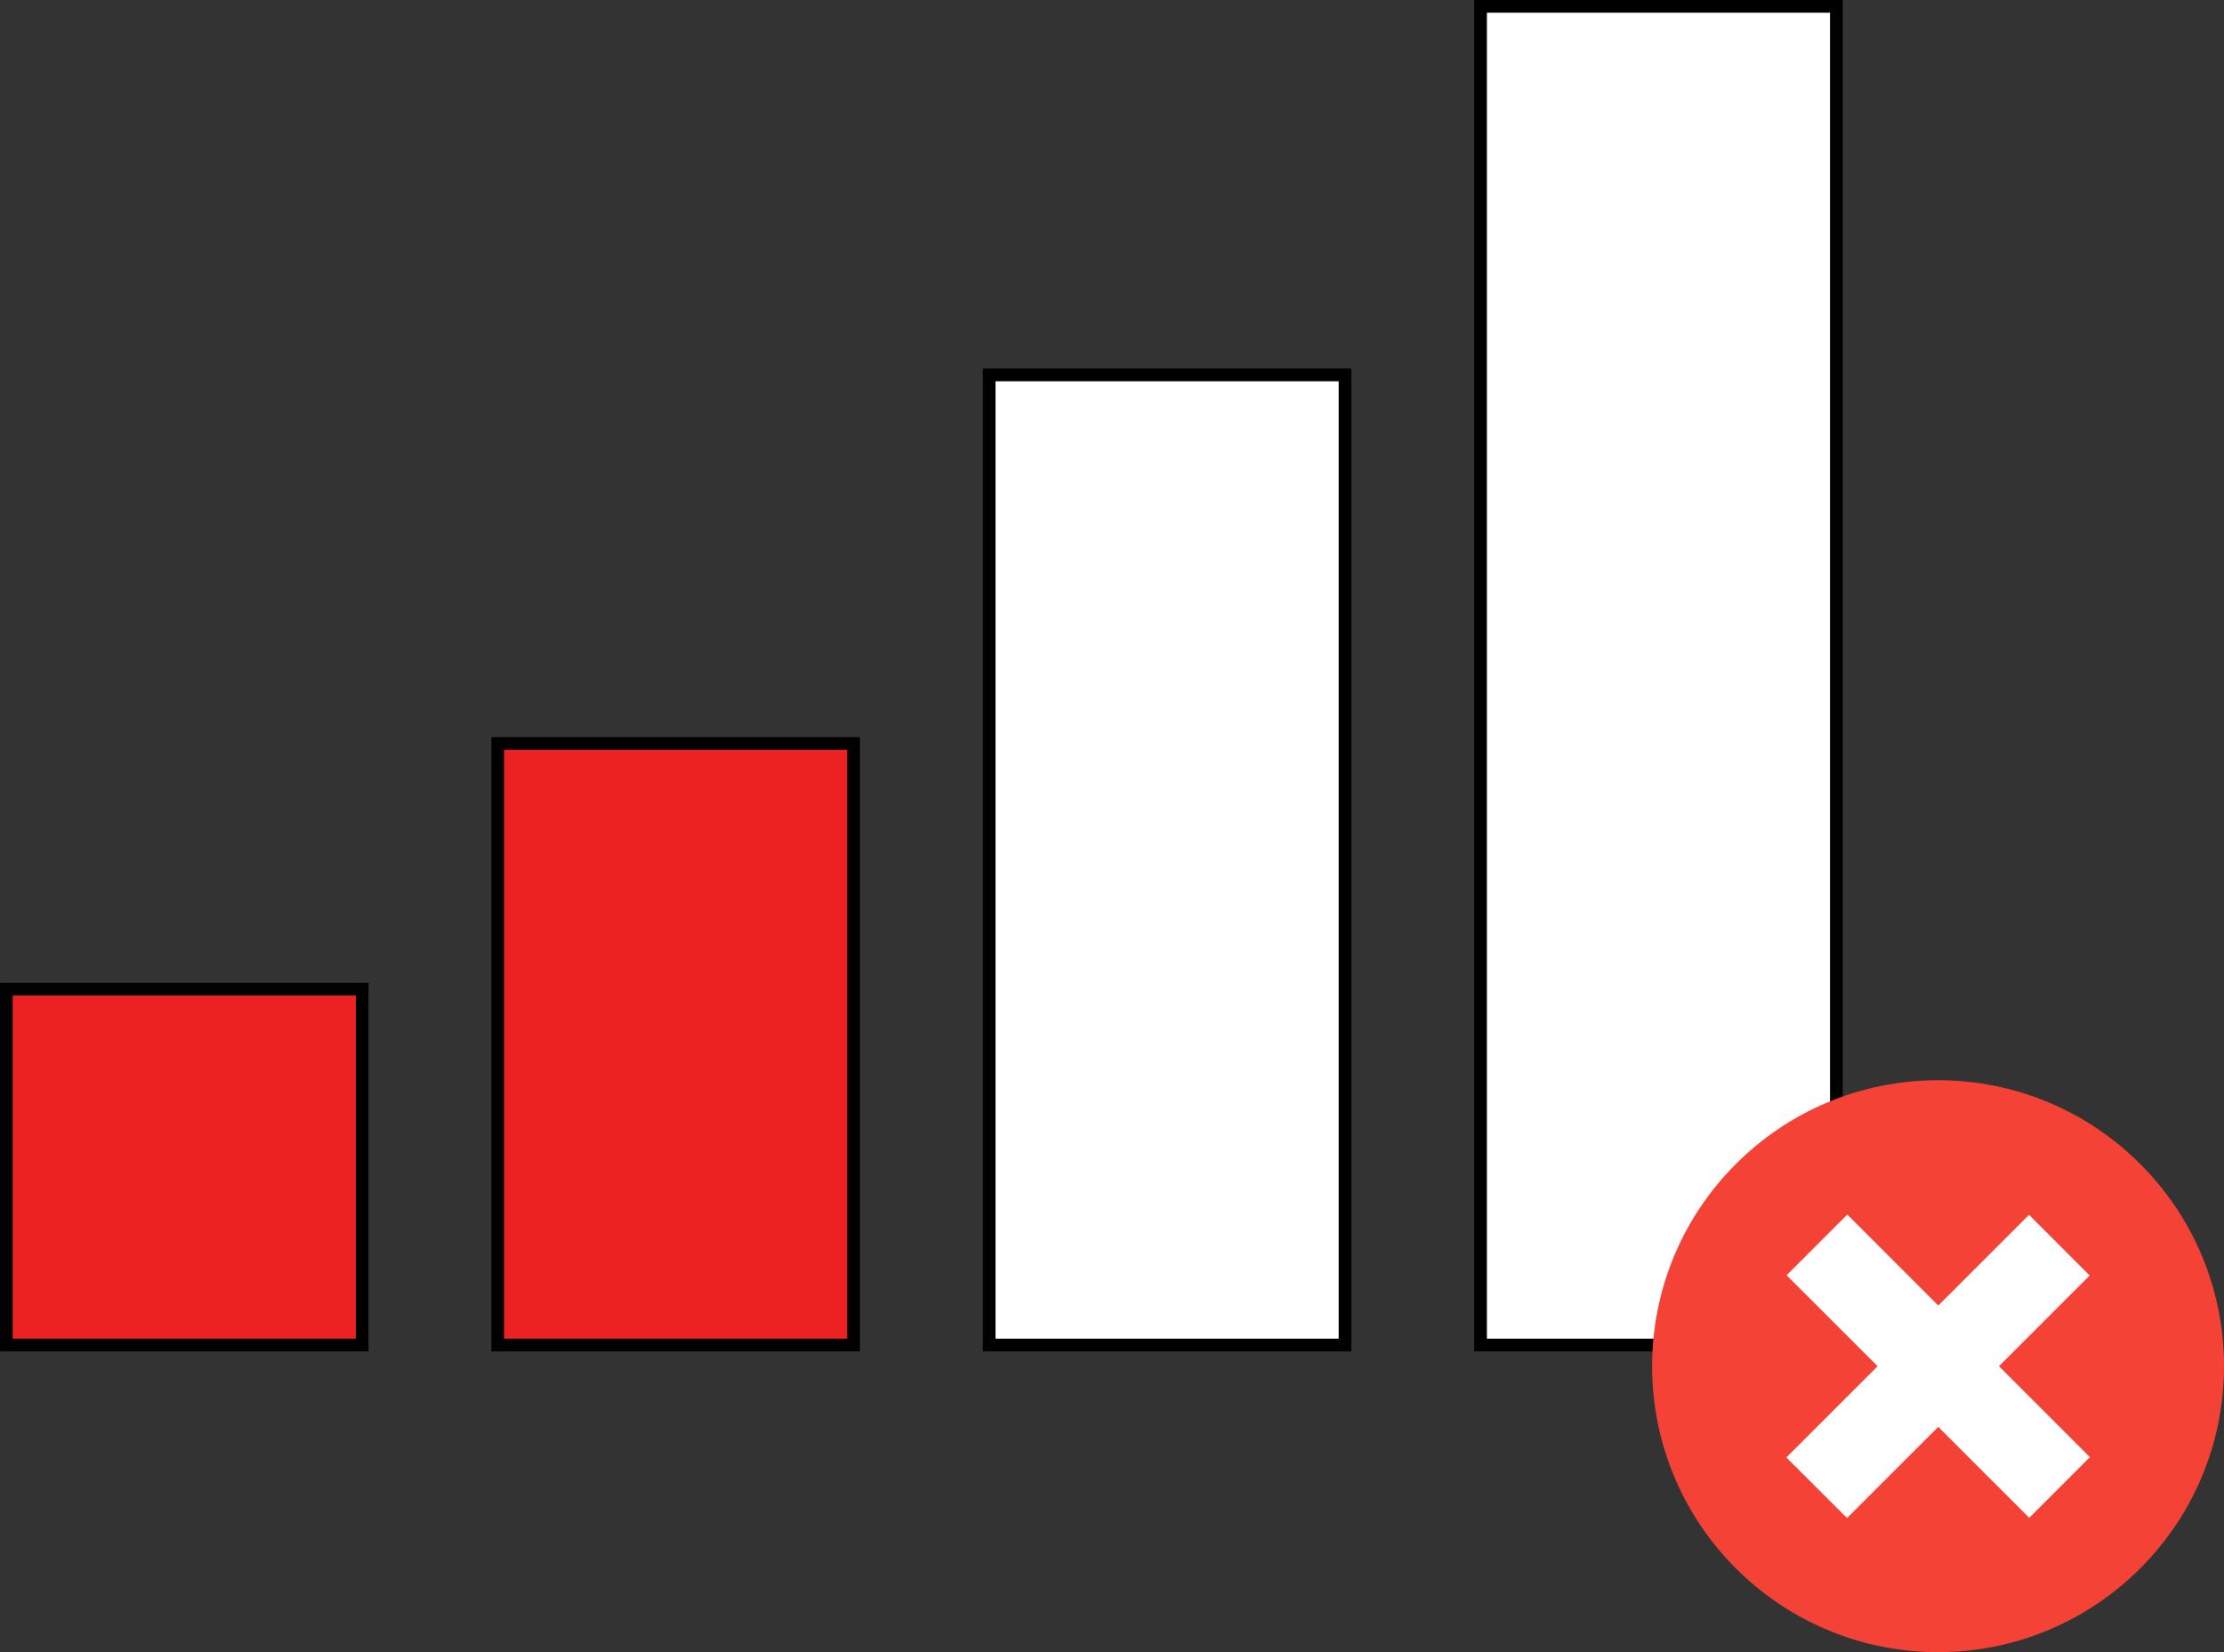 <svg width="35" height="26" viewBox="0 0 35 26" fill="none" xmlns="http://www.w3.org/2000/svg">
<rect x="0" y="0" width="35" height="26" fill="#333333" stroke="none"/>
<rect x="0.1" y="15.567" width="5.6" height="5.6" fill="#EC2121" stroke="black" stroke-width="0.2"/>
<rect x="7.833" y="11.7" width="5.6" height="9.467" fill="#EC2121" stroke="black" stroke-width="0.2"/>
<rect x="15.567" y="5.9" width="5.6" height="15.267" fill="white" stroke="black" stroke-width="0.2"/>
<rect x="23.3" y="0.1" width="5.6" height="21.067" fill="white" stroke="black" stroke-width="0.2"/>
<path d="M30.5 26C32.985 26 35 23.985 35 21.5C35 19.015 32.985 17 30.5 17C28.015 17 26 19.015 26 21.5C26 23.985 28.015 26 30.5 26Z" fill="#F44336"/>
<path d="M32.889 22.931L31.935 23.886L28.117 20.069L29.072 19.114L32.889 22.931Z" fill="white"/>
<path d="M29.068 23.89L28.113 22.936L31.931 19.118L32.886 20.073L29.068 23.89Z" fill="white"/>
</svg>
